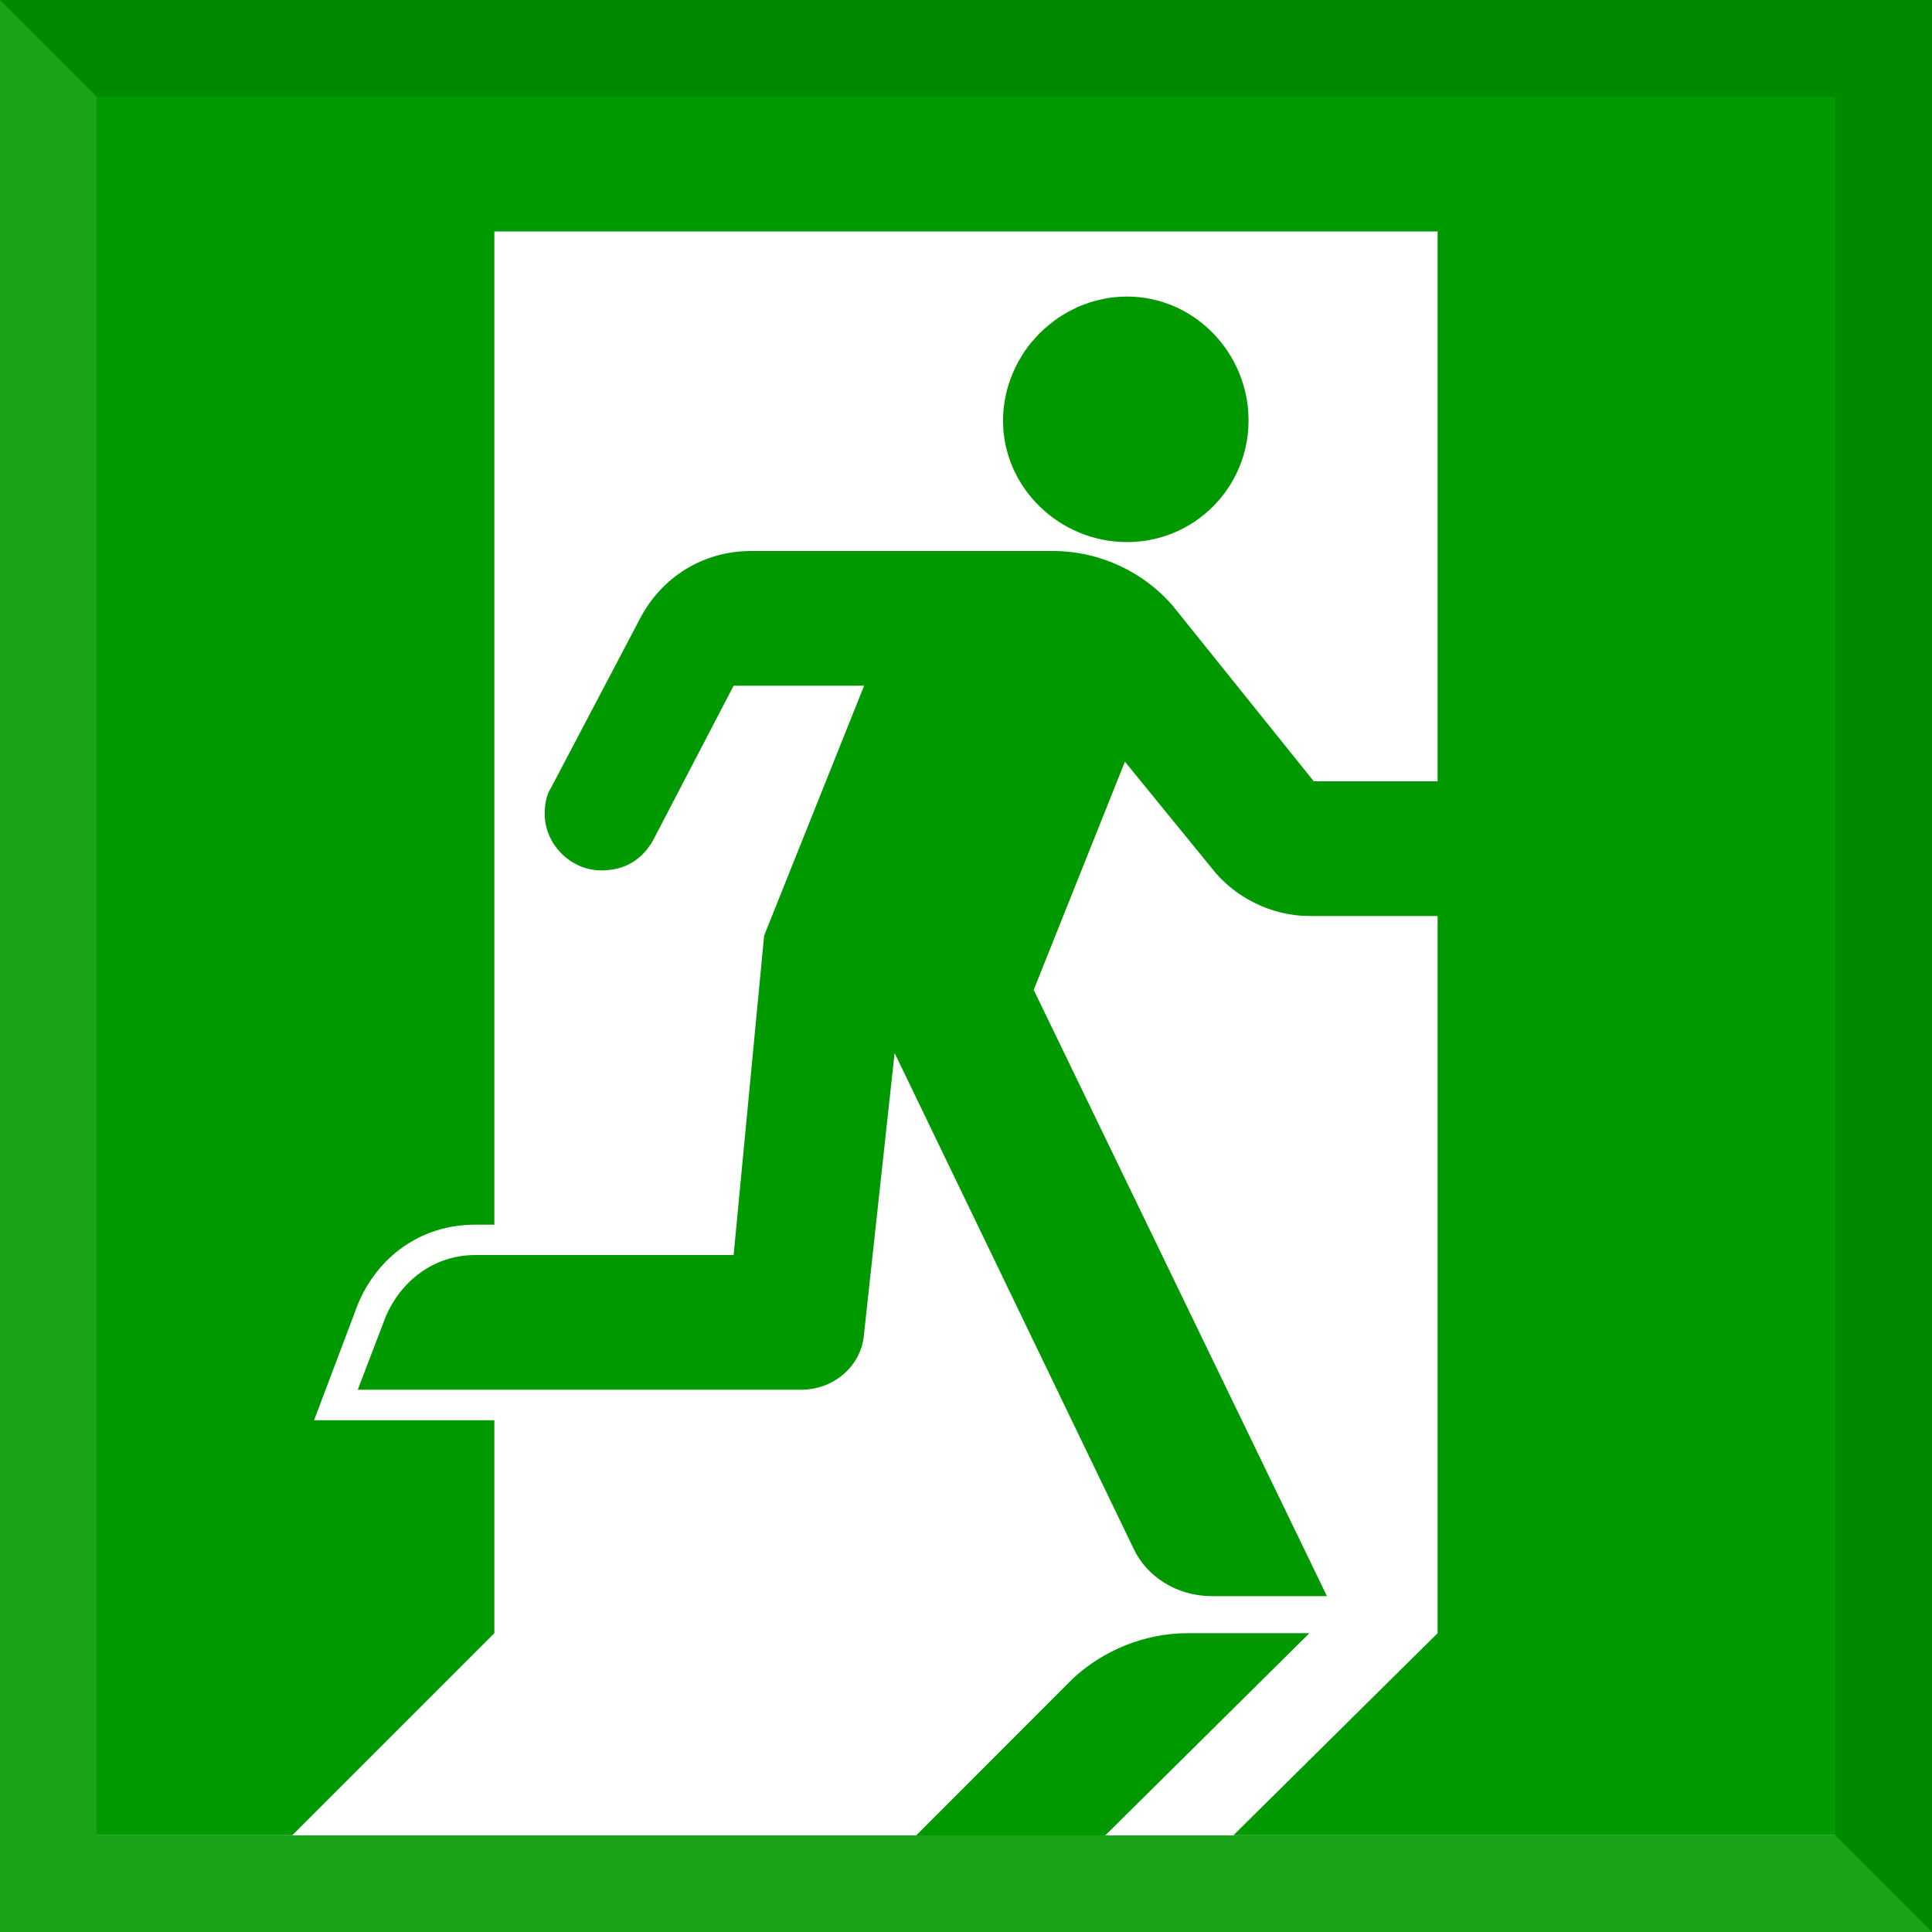 <?xml version="1.0" encoding="UTF-8" standalone="no"?>
<!-- Created with Inkscape (http://www.inkscape.org/) -->
<svg
   xmlns:dc="http://purl.org/dc/elements/1.1/"
   xmlns:cc="http://creativecommons.org/ns#"
   xmlns:rdf="http://www.w3.org/1999/02/22-rdf-syntax-ns#"
   xmlns:svg="http://www.w3.org/2000/svg"
   xmlns="http://www.w3.org/2000/svg"
   xmlns:sodipodi="http://sodipodi.sourceforge.net/DTD/sodipodi-0.dtd"
   xmlns:inkscape="http://www.inkscape.org/namespaces/inkscape"
   id="svg2"
   sodipodi:version="0.32"
   inkscape:version="0.46"
   width="100"
   height="100"
   version="1.0"
   sodipodi:docname="exit.svg"
   inkscape:output_extension="org.inkscape.output.svg.inkscape"
   inkscape:export-filename="/home/qubodup/sf_games/blockattack-1.3.2/Game/gfx/bExit.png"
   inkscape:export-xdpi="89.996552"
   inkscape:export-ydpi="89.996552">
  <defs
     id="defs5">
    <inkscape:perspective
       sodipodi:type="inkscape:persp3d"
       inkscape:vp_x="0 : 526.18109 : 1"
       inkscape:vp_y="0 : 1000 : 0"
       inkscape:vp_z="744.09448 : 526.18109 : 1"
       inkscape:persp3d-origin="372.04724 : 350.78739 : 1"
       id="perspective9" />
    <inkscape:perspective
       id="perspective3169"
       inkscape:persp3d-origin="299.96976 : 200 : 1"
       inkscape:vp_z="599.93951 : 300 : 1"
       inkscape:vp_y="0 : 1000 : 0"
       inkscape:vp_x="0 : 300 : 1"
       sodipodi:type="inkscape:persp3d" />
  </defs>
  <sodipodi:namedview
     inkscape:window-height="951"
     inkscape:window-width="1280"
     inkscape:pageshadow="2"
     inkscape:pageopacity="0.0"
     guidetolerance="10.0"
     gridtolerance="10.0"
     objecttolerance="10.0"
     borderopacity="1.0"
     bordercolor="#666666"
     pagecolor="#ffffff"
     id="base"
     showgrid="false"
     inkscape:zoom="1"
     inkscape:cx="111.92522"
     inkscape:cy="31.5763"
     inkscape:window-x="0"
     inkscape:window-y="25"
     inkscape:current-layer="svg2">
    <inkscape:grid
       type="xygrid"
       id="grid2384" />
  </sodipodi:namedview>
  <rect
     style="fill:#009900;fill-opacity:1;stroke:none;stroke-width:10;stroke-linecap:round;stroke-linejoin:round;stroke-miterlimit:4;stroke-dasharray:none;stroke-dashoffset:162;stroke-opacity:1"
     id="rect3357"
     width="100"
     height="100"
     x="7.6293945e-06"
     y="7.6293945e-06" />
  <rect
     style="opacity:1;fill:#ffffff;fill-opacity:1;stroke:none;stroke-width:10;stroke-linecap:round;stroke-linejoin:round;stroke-miterlimit:4;stroke-dasharray:none;stroke-dashoffset:162;stroke-opacity:1"
     id="rect3343"
     width="90"
     height="90"
     x="-95"
     y="5"
     transform="scale(-1,1)" />
  <path
     id="path3495"
     d="M 16.257,73.512 L 18.508,67.548 C 19.516,65.07 21.767,63.39 24.581,63.39 L 25.589,63.39 L 25.589,11.981 L 74.411,11.981 L 74.411,40.441 L 68.002,40.441 L 60.685,31.335 C 59.223,29.647 56.981,28.521 54.503,28.521 L 38.87,28.521 C 36.392,28.521 34.259,29.865 33.133,32.007 L 28.521,40.777 C 28.303,41.113 28.194,41.566 28.194,42.129 C 28.194,43.7 29.538,45.052 31.118,45.052 C 32.352,45.052 33.251,44.49 33.814,43.473 L 37.972,35.493 L 44.726,35.493 L 39.551,48.429 L 37.972,64.961 L 24.59,64.961 C 22.457,64.961 20.769,66.304 19.979,68.111 L 18.517,71.933 L 41.467,71.933 C 43.155,71.933 44.617,70.698 44.726,69.009 L 46.305,54.503 L 58.67,80.148 C 59.35,81.61 60.921,82.617 62.727,82.617 L 68.683,82.617 L 53.504,51.235 L 58.225,39.424 L 62.718,44.934 C 63.844,46.396 65.76,47.413 67.775,47.413 L 74.411,47.413 L 74.411,84.533 L 63.844,94.991 L 95,94.991 L 95,5 L 5,5 L 5,94.991 L 15.131,94.991 L 25.589,84.533 L 25.589,73.512 L 16.257,73.512"
     style="font-style:normal;font-variant:normal;font-weight:normal;font-stretch:normal;letter-spacing:normal;word-spacing:normal;text-anchor:start;fill:#009900;fill-opacity:1;fill-rule:nonzero;stroke:#00ff00;stroke-width:0;stroke-linecap:butt;stroke-linejoin:miter;stroke-miterlimit:10.433;stroke-dasharray:none;stroke-dashoffset:0;stroke-opacity:1"
     sodipodi:nodetypes="cccccccccccccssccccccccccccccccccccccccccccc" />
  <path
     id="path3497"
     d="M 58.334,15.349 L 58.007,15.358 L 57.68,15.385 L 57.362,15.422 L 57.054,15.485 L 56.745,15.558 L 56.445,15.639 L 56.146,15.748 L 55.855,15.857 L 55.574,15.994 L 55.302,16.13 L 55.029,16.293 L 54.766,16.457 L 54.521,16.638 L 54.276,16.829 L 54.04,17.038 L 53.813,17.246 L 53.604,17.473 L 53.404,17.7 L 53.205,17.945 L 53.023,18.2 L 52.86,18.463 L 52.705,18.726 L 52.56,19.007 L 52.433,19.289 L 52.315,19.579 L 52.215,19.87 L 52.124,20.179 L 52.052,20.487 L 51.997,20.796 L 51.952,21.114 L 51.925,21.431 L 51.915,21.758 C 51.915,25.244 54.839,28.058 58.334,28.058 C 61.82,28.058 64.625,25.244 64.625,21.758 C 64.625,18.272 61.82,15.349 58.334,15.349 z"
     style="font-style:normal;font-variant:normal;font-weight:normal;font-stretch:normal;letter-spacing:normal;word-spacing:normal;text-anchor:start;fill:#009900;fill-opacity:1;fill-rule:nonzero;stroke:#00ff00;stroke-width:0;stroke-linecap:butt;stroke-linejoin:miter;stroke-miterlimit:10.433;stroke-dasharray:none;stroke-dashoffset:0;stroke-opacity:1" />
  <path
     id="path3499"
     d="M 55.519,86.893 L 47.422,95 L 57.208,95 L 67.775,84.533 L 61.475,84.533 C 59.232,84.533 57.09,85.432 55.519,86.893 z"
     style="font-style:normal;font-variant:normal;font-weight:normal;font-stretch:normal;letter-spacing:normal;word-spacing:normal;text-anchor:start;fill:#009900;fill-opacity:1;fill-rule:nonzero;stroke:#00ff00;stroke-width:0;stroke-linecap:butt;stroke-linejoin:miter;stroke-miterlimit:10.433;stroke-dasharray:none;stroke-dashoffset:0;stroke-opacity:1" />
  <path
     id="path3353"
     d="M 100,100 L 100,0 L 0,0 L 5,5 L 95,5 L 95,95 L 100,100 z"
     style="opacity:1;fill:#000000;fill-opacity:0.098;stroke:none;stroke-width:10;stroke-linecap:round;stroke-linejoin:round;stroke-miterlimit:4;stroke-dasharray:none;stroke-dashoffset:162;stroke-opacity:1"
     sodipodi:nodetypes="ccccccc" />
  <path
     sodipodi:nodetypes="ccccccc"
     style="opacity:1;fill:#ffffff;fill-opacity:0.098;stroke:none;stroke-width:10;stroke-linecap:round;stroke-linejoin:round;stroke-miterlimit:4;stroke-dasharray:none;stroke-dashoffset:162;stroke-opacity:1"
     d="M 0,0 L 0,100 L 100,100 L 95,95 L 5,95 L 5,5 L 0,0 z"
     id="path3355" />
</svg>
